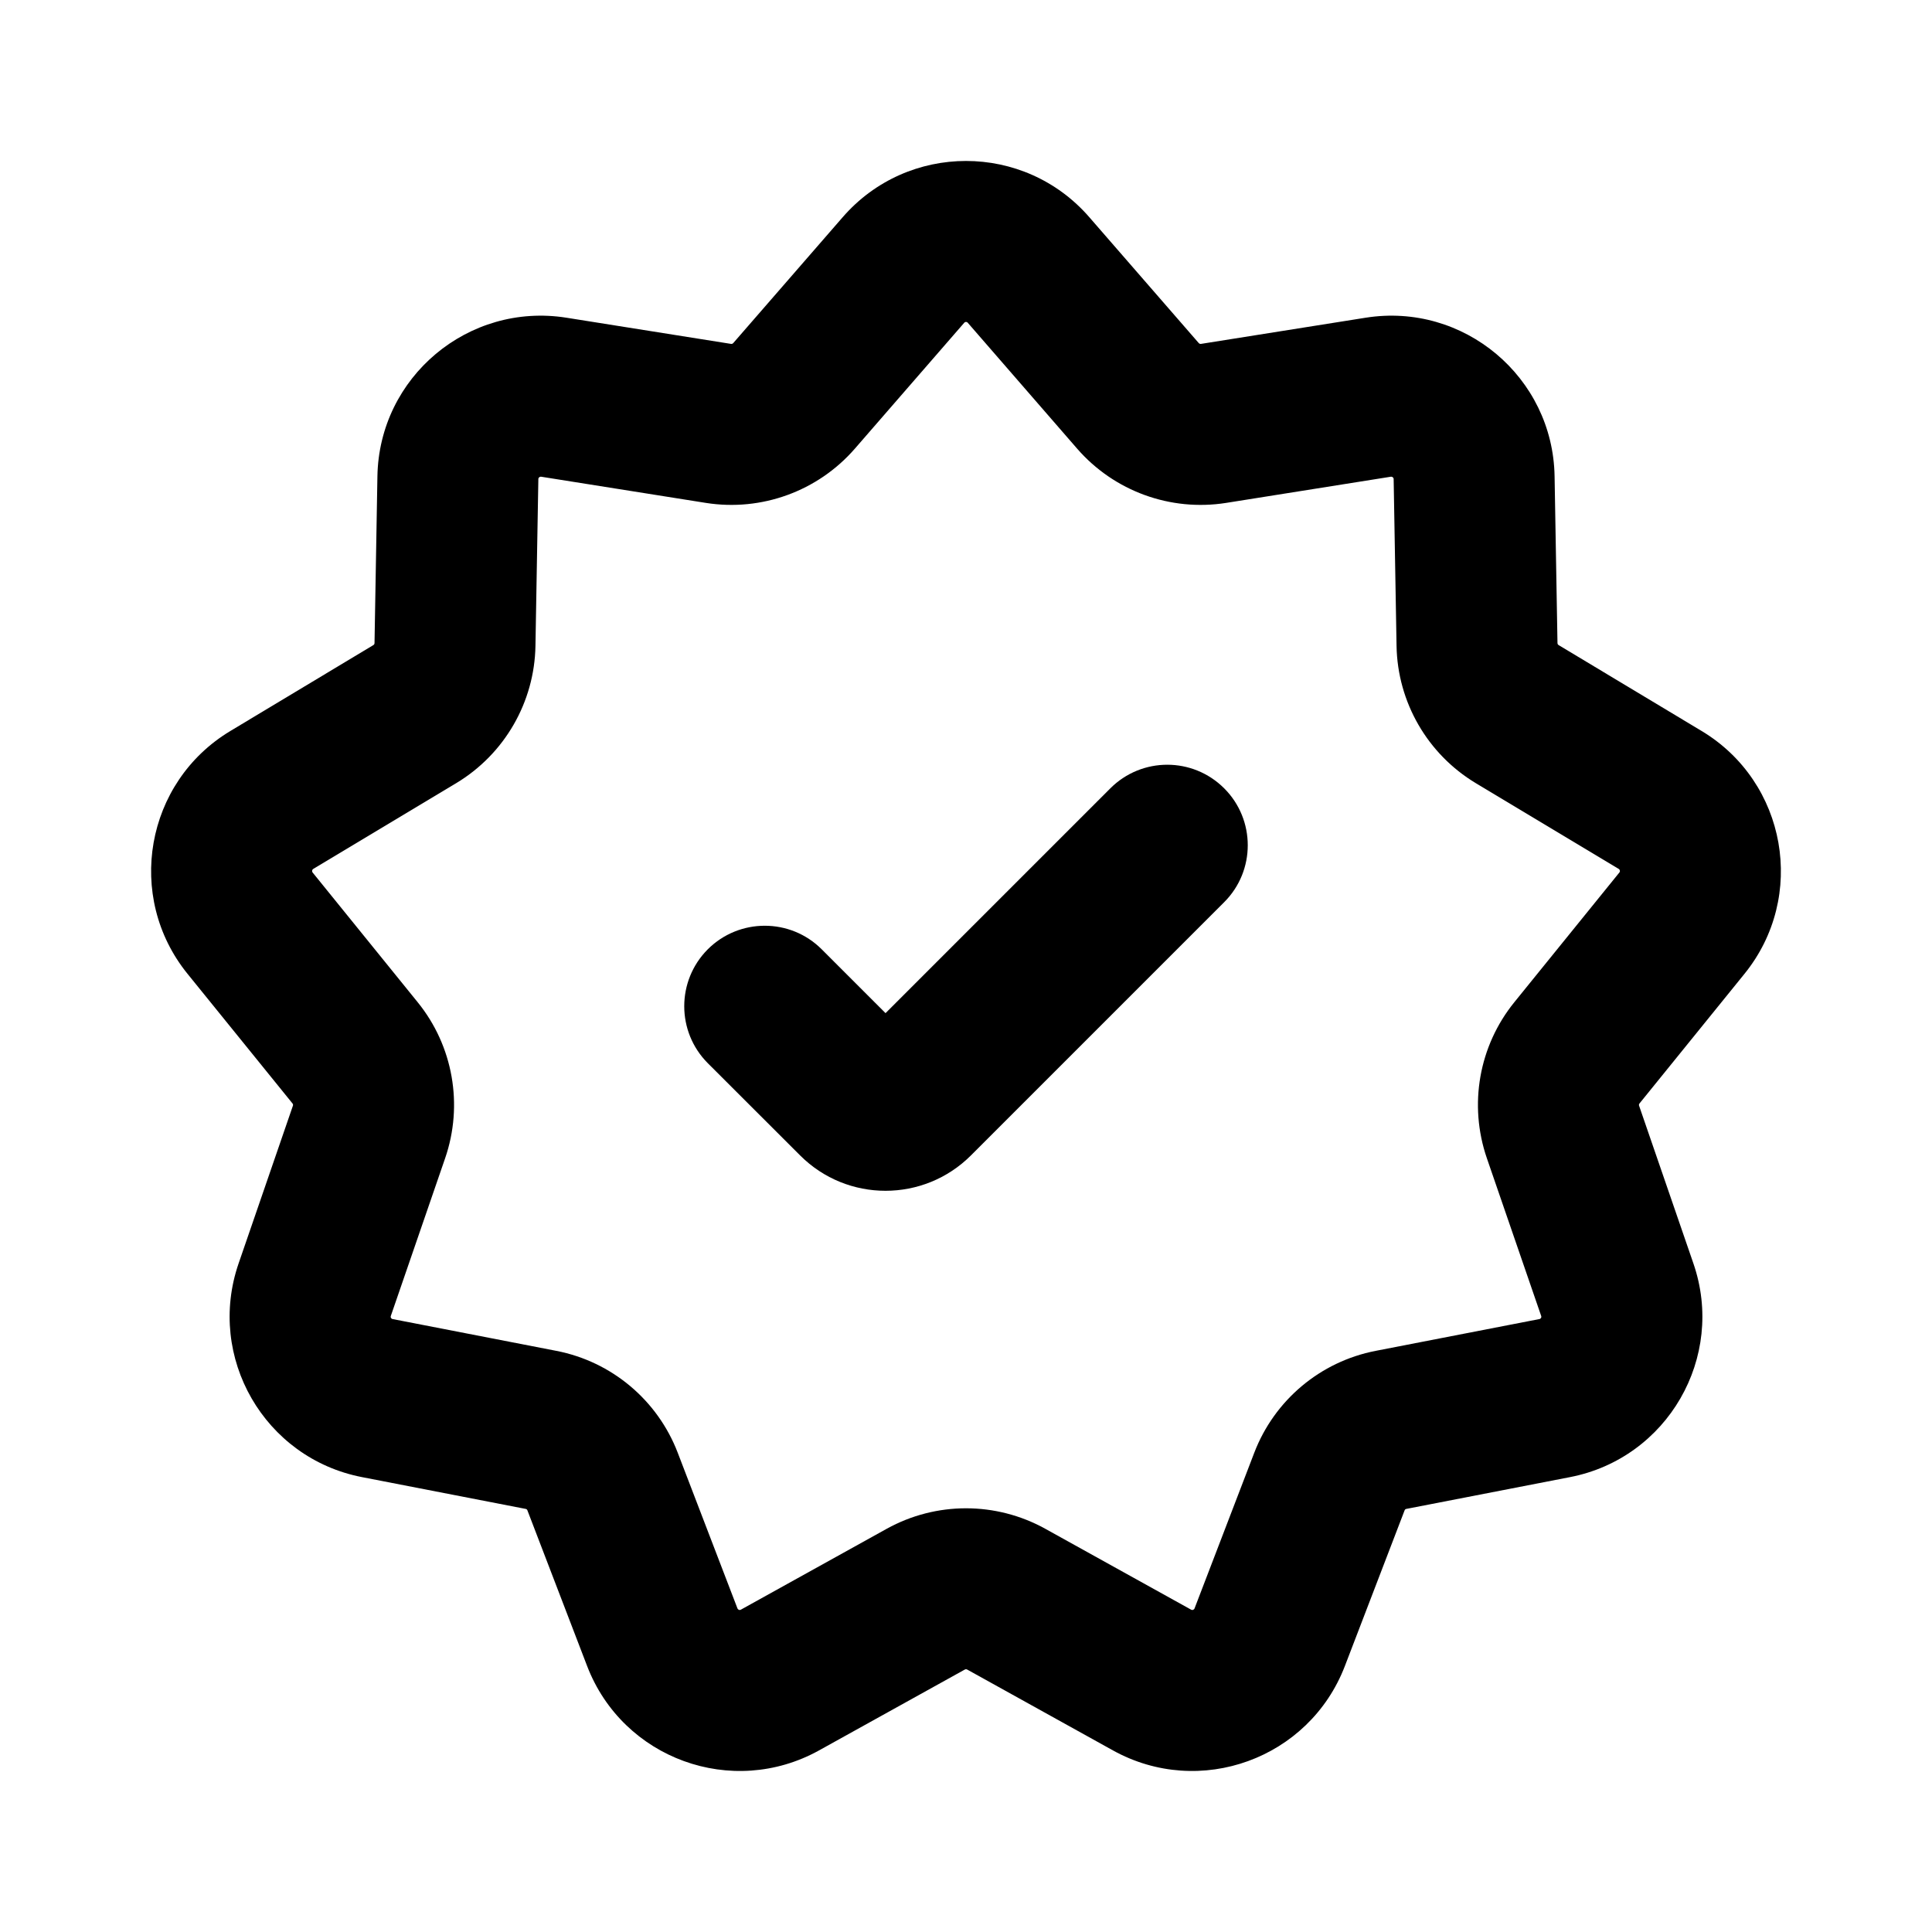 <svg width="20" height="20" viewBox="0 0 20 20" fill="none" xmlns="http://www.w3.org/2000/svg">
<g id="General">
<path id="Vector" fill-rule="evenodd" clip-rule="evenodd" d="M8.723 2.249C9.397 1.472 10.603 1.472 11.277 2.249L12.409 3.551C12.415 3.558 12.424 3.561 12.432 3.56L14.137 3.289C15.152 3.128 16.076 3.903 16.093 4.931L16.123 6.657C16.123 6.666 16.128 6.674 16.135 6.678L17.615 7.567C18.496 8.096 18.706 9.283 18.058 10.082L16.972 11.423C16.966 11.43 16.965 11.439 16.968 11.447L17.53 13.079C17.865 14.051 17.262 15.095 16.253 15.291L14.559 15.62C14.55 15.621 14.543 15.627 14.54 15.636L13.922 17.247C13.553 18.207 12.421 18.619 11.521 18.12L10.012 17.283C10.005 17.279 9.995 17.279 9.988 17.283L8.479 18.12C7.579 18.619 6.447 18.207 6.078 17.247L5.46 15.636C5.457 15.627 5.45 15.621 5.441 15.62L3.747 15.291C2.738 15.095 2.135 14.051 2.47 13.079L3.032 11.447C3.035 11.439 3.034 11.43 3.028 11.423L1.942 10.082C1.294 9.283 1.504 8.096 2.385 7.567L3.865 6.678C3.872 6.674 3.877 6.666 3.877 6.657L3.907 4.931C3.924 3.903 4.848 3.128 5.864 3.289L7.568 3.56C7.577 3.561 7.585 3.558 7.591 3.551L8.723 2.249ZM9.989 3.335C9.988 3.336 9.985 3.337 9.981 3.342L8.849 4.645C8.466 5.085 7.883 5.297 7.307 5.206L5.602 4.935C5.596 4.935 5.593 4.935 5.592 4.936C5.589 4.936 5.586 4.938 5.582 4.941C5.578 4.944 5.576 4.947 5.575 4.95C5.574 4.951 5.573 4.954 5.573 4.96L5.543 6.686C5.533 7.269 5.223 7.806 4.723 8.107L3.243 8.995C3.238 8.999 3.236 9.001 3.235 9.002C3.234 9.004 3.232 9.008 3.231 9.013C3.231 9.017 3.231 9.021 3.232 9.024C3.232 9.025 3.233 9.028 3.237 9.033L4.323 10.374C4.691 10.827 4.798 11.438 4.608 11.99L4.046 13.622C4.044 13.628 4.044 13.63 4.044 13.632C4.044 13.635 4.045 13.638 4.048 13.643C4.05 13.647 4.053 13.649 4.055 13.651C4.056 13.652 4.059 13.654 4.065 13.655L5.759 13.984C6.332 14.095 6.807 14.494 7.016 15.039L7.634 16.65C7.637 16.656 7.639 16.658 7.64 16.659C7.642 16.661 7.645 16.663 7.649 16.665C7.654 16.666 7.658 16.667 7.66 16.666C7.662 16.666 7.665 16.666 7.67 16.663L9.179 15.826C9.69 15.543 10.31 15.543 10.821 15.826L12.33 16.663C12.335 16.666 12.338 16.666 12.34 16.666C12.342 16.667 12.346 16.666 12.351 16.665C12.355 16.663 12.358 16.661 12.36 16.659C12.361 16.658 12.364 16.656 12.366 16.65L12.984 15.039C13.193 14.494 13.668 14.095 14.241 13.984L15.935 13.655C15.941 13.654 15.944 13.652 15.945 13.651C15.947 13.649 15.95 13.647 15.952 13.643C15.955 13.638 15.956 13.635 15.956 13.632C15.956 13.63 15.956 13.628 15.954 13.622L15.392 11.99C15.202 11.438 15.309 10.827 15.677 10.374L16.763 9.033C16.767 9.028 16.768 9.025 16.768 9.024C16.769 9.021 16.77 9.017 16.769 9.013C16.768 9.008 16.766 9.004 16.765 9.002C16.764 9.001 16.762 8.999 16.757 8.995L15.277 8.107C14.777 7.806 14.467 7.269 14.457 6.686L14.427 4.96C14.427 4.954 14.426 4.951 14.425 4.95C14.424 4.947 14.422 4.944 14.418 4.941C14.414 4.938 14.411 4.936 14.408 4.936C14.407 4.935 14.404 4.935 14.398 4.935L12.693 5.206C12.117 5.297 11.534 5.085 11.151 4.645L10.019 3.342C10.015 3.337 10.012 3.336 10.011 3.335C10.009 3.334 10.005 3.333 10 3.333C9.995 3.333 9.991 3.334 9.989 3.335ZM12.673 8.161C12.998 8.486 12.998 9.014 12.673 9.339L10.051 11.961C9.562 12.449 8.771 12.449 8.283 11.961L7.327 11.006C7.002 10.68 7.002 10.153 7.327 9.827C7.653 9.502 8.181 9.502 8.506 9.827L9.167 10.488L11.494 8.161C11.82 7.835 12.347 7.835 12.673 8.161Z" fill="currentColor"/>
</g>
</svg>
